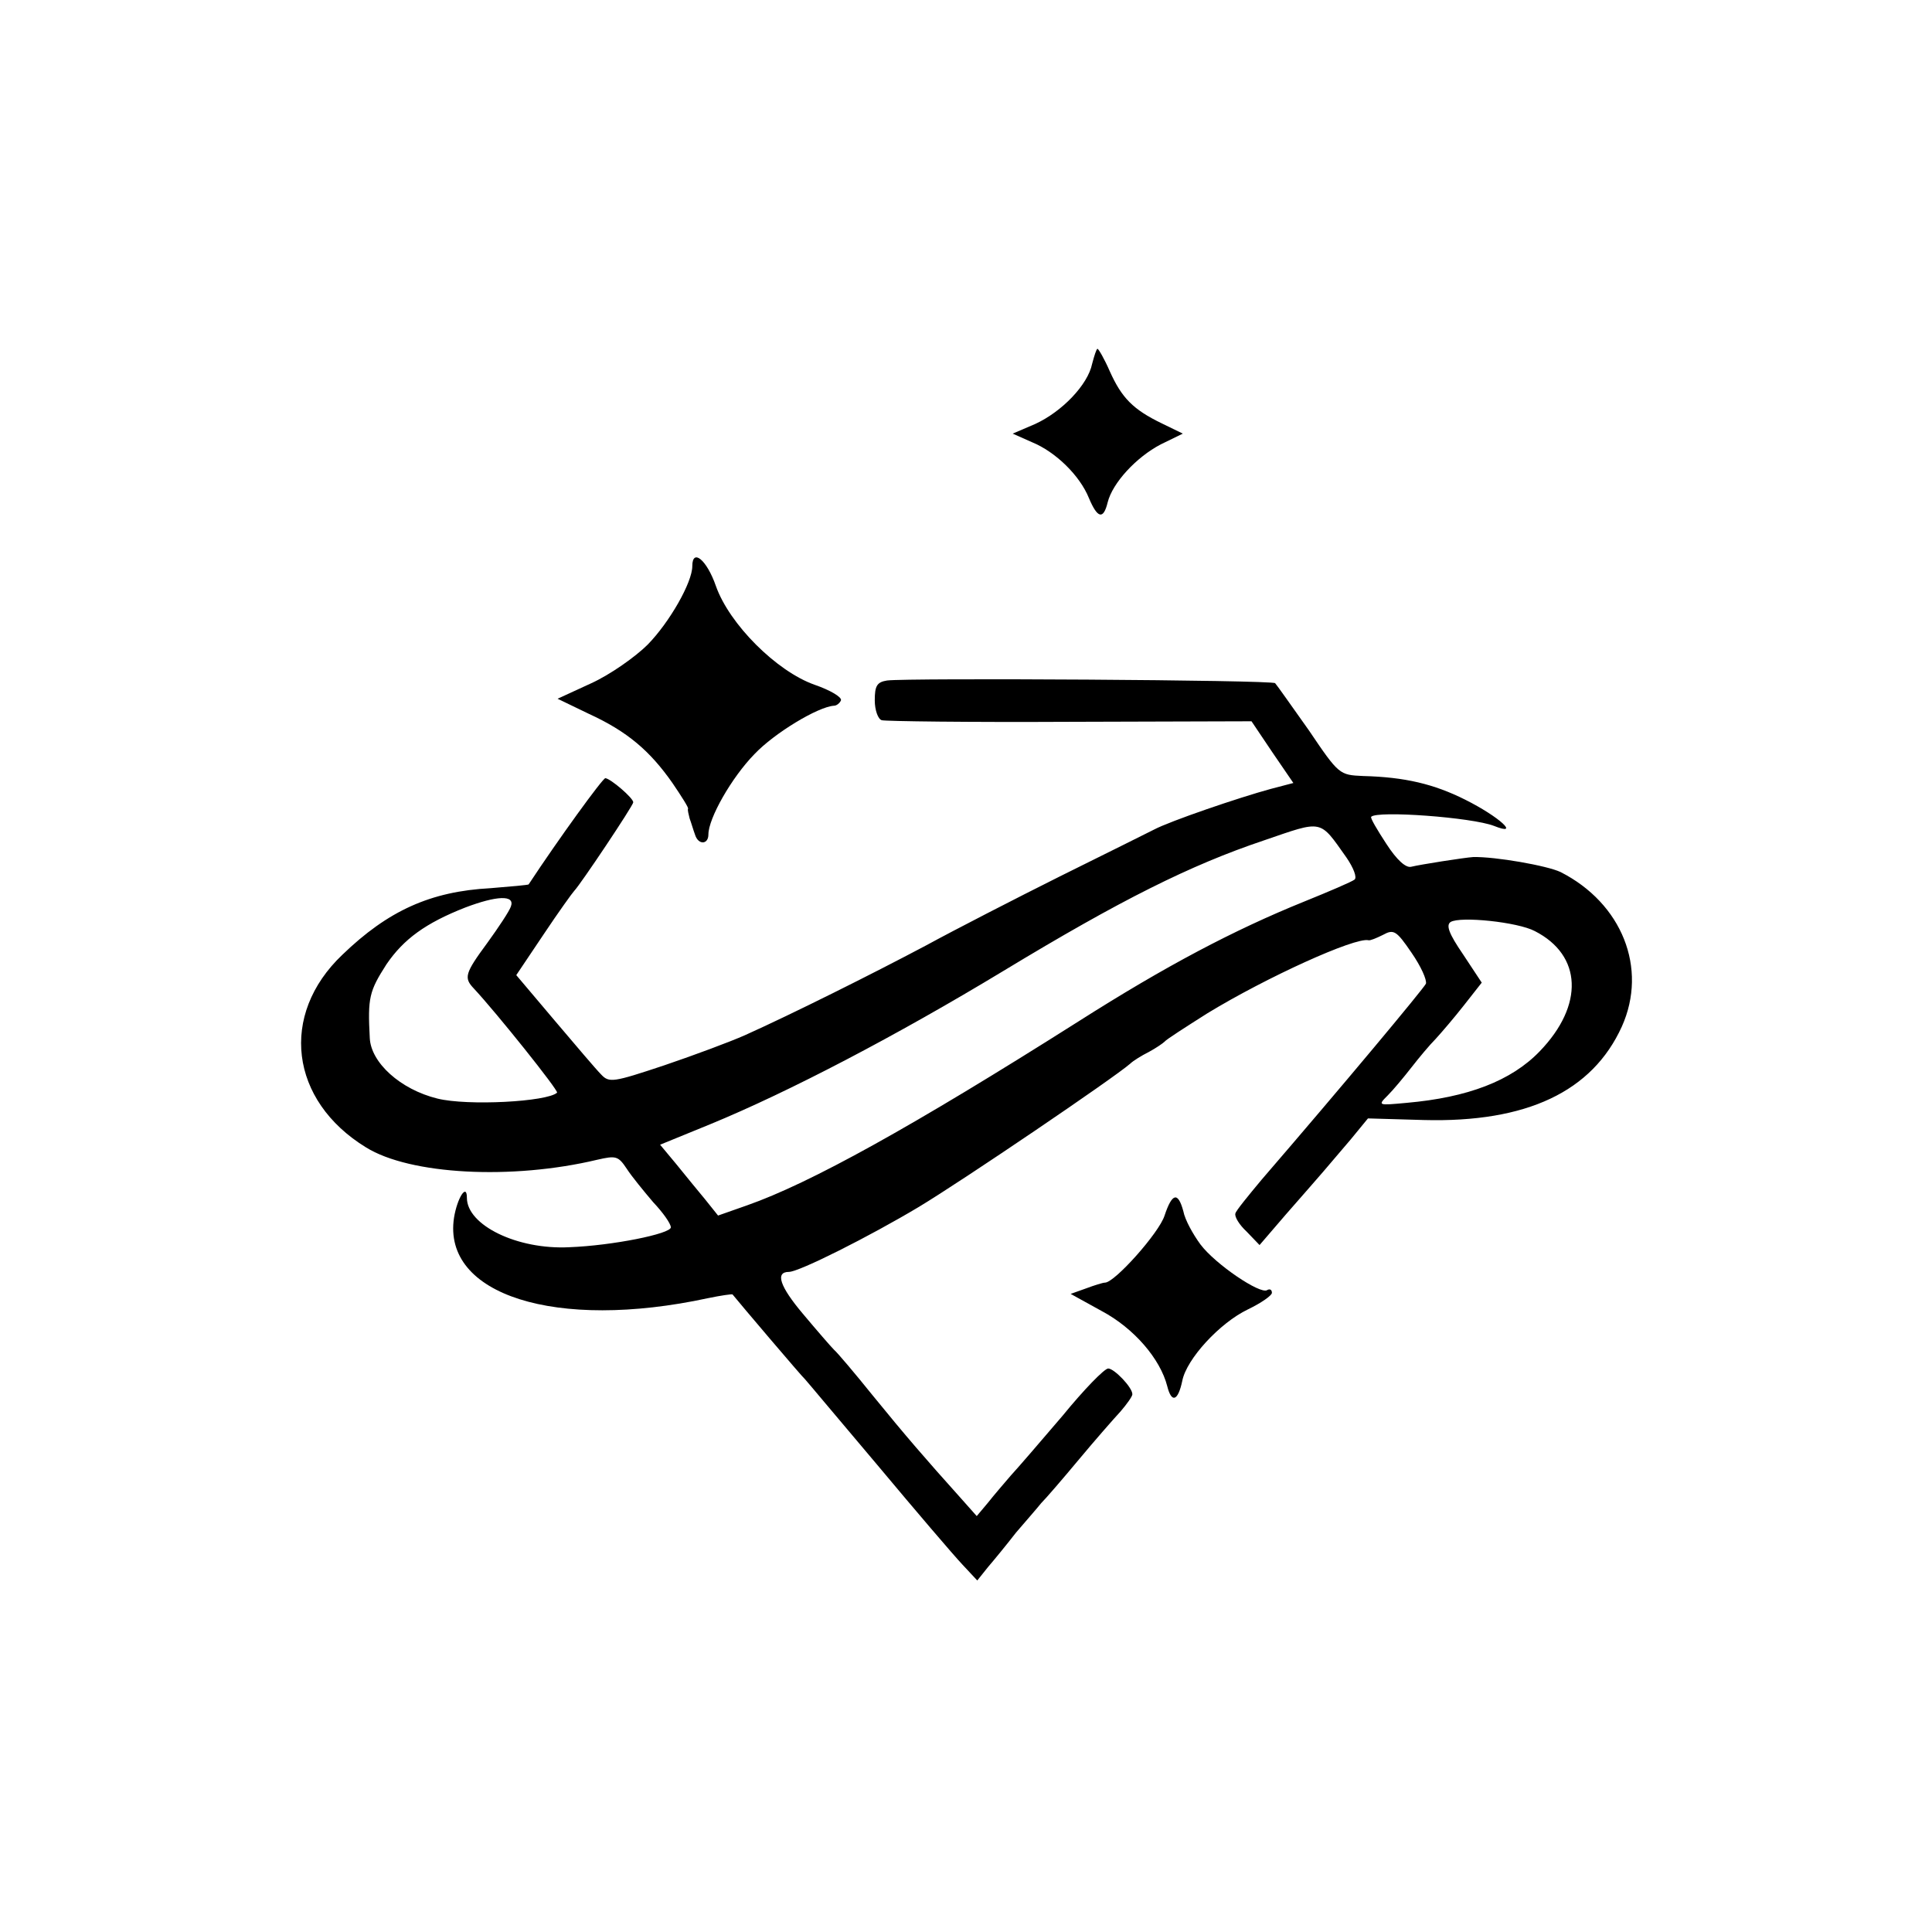 <?xml version="1.0" standalone="no"?>
<!DOCTYPE svg PUBLIC "-//W3C//DTD SVG 20010904//EN"
 "http://www.w3.org/TR/2001/REC-SVG-20010904/DTD/svg10.dtd">
<svg version="1.0" xmlns="http://www.w3.org/2000/svg"
 width="360pt" height="360pt" viewBox="0 0 360 360"
 preserveAspectRatio="xMidYMid meet">
<g transform="translate(0,360) scale(0.1,-0.1)"
fill="#000000" stroke="none">
<path d="M2035 2922 c-8 -39 -56 -89 -106 -112 l-42 -18 36 -16 c44 -18 89
-62 106 -104 16 -38 27 -41 35 -8 9 36 53 84 99 108 l41 20 -39 19 c-54 26
-75 48 -97 97 -10 23 -21 42 -23 42 -2 0 -6 -13 -10 -28z"/>
<path d="M1290 2545 c0 -30 -42 -104 -83 -146 -23 -23 -70 -56 -105 -72 l-63
-29 58 -28 c72 -33 114 -69 156 -129 17 -25 31 -47 29 -48 -1 -2 1 -10 3 -18
3 -8 7 -22 10 -30 6 -20 25 -19 25 0 0 30 43 106 86 150 37 39 118 88 148 90
5 0 11 5 13 10 2 6 -20 19 -49 29 -71 25 -159 113 -184 184 -17 49 -44 71 -44
37z"/>
<path d="M1653 2332 c-19 -3 -23 -10 -23 -37 0 -18 6 -35 13 -37 6 -2 164 -4
351 -3 l338 1 39 -58 39 -57 -42 -11 c-59 -16 -188 -60 -218 -76 -14 -7 -92
-46 -175 -87 -82 -41 -195 -99 -250 -129 -100 -53 -248 -127 -337 -167 -27
-12 -94 -37 -150 -56 -96 -32 -103 -33 -118 -17 -9 9 -48 55 -87 101 l-71 84
51 76 c28 42 54 78 57 81 11 11 110 159 110 165 0 8 -42 44 -52 45 -5 0 -87
-113 -143 -198 -1 -1 -33 -4 -71 -7 -112 -6 -191 -42 -276 -124 -118 -112 -98
-272 44 -359 82 -51 272 -61 431 -23 35 8 39 7 55 -17 9 -14 32 -42 49 -62 18
-19 33 -40 33 -47 0 -12 -109 -34 -189 -37 -97 -5 -191 41 -191 92 0 28 -18 0
-24 -37 -22 -144 190 -211 473 -150 24 5 45 8 46 7 12 -15 130 -154 135 -158
3 -3 63 -75 135 -160 71 -85 142 -168 158 -185 l28 -30 20 25 c12 14 35 42 52
64 18 21 39 45 47 55 9 9 40 45 70 81 30 36 65 76 78 90 12 14 22 28 22 32 0
13 -34 48 -45 48 -7 0 -45 -39 -85 -88 -41 -48 -84 -98 -97 -112 -12 -14 -31
-36 -42 -50 l-21 -25 -32 36 c-62 69 -101 114 -162 189 -33 41 -66 80 -72 85
-6 6 -32 36 -58 67 -43 51 -52 78 -26 78 19 0 150 66 242 121 83 50 363 240
394 267 5 5 21 15 35 22 13 7 26 16 29 19 3 4 39 27 80 53 110 67 275 142 300
136 3 -1 15 4 27 10 20 11 25 8 53 -33 18 -26 29 -51 27 -58 -5 -10 -155 -190
-306 -365 -25 -30 -48 -58 -49 -63 -2 -6 7 -21 21 -34 l24 -25 49 57 c27 31
58 66 69 79 11 13 34 40 52 61 l32 39 104 -3 c192 -5 314 53 369 174 49 109 0
230 -114 288 -25 12 -122 29 -163 28 -16 -1 -99 -14 -115 -18 -10 -3 -27 12
-47 43 -17 26 -30 48 -28 50 11 12 188 -1 229 -17 50 -20 10 17 -54 49 -58 29
-112 42 -190 44 -44 2 -45 2 -101 85 -32 45 -60 85 -63 88 -6 6 -684 10 -723
5z m856 -330 c13 -19 20 -37 15 -41 -5 -4 -47 -22 -94 -41 -131 -53 -258 -120
-420 -223 -311 -197 -501 -302 -618 -343 l-54 -19 -24 30 c-14 17 -38 46 -54
66 l-30 36 93 38 c146 60 347 165 547 286 218 132 348 197 485 243 111 38 103
40 154 -32z m-1557 -91 c-3 -9 -23 -39 -44 -68 -42 -57 -44 -65 -25 -85 42
-45 158 -190 155 -194 -18 -17 -167 -25 -223 -11 -69 17 -124 67 -126 113 -4
75 -1 87 31 137 32 47 73 77 147 106 58 22 93 24 85 2z m1908 -46 c88 -45 92
-138 9 -224 -53 -55 -134 -86 -248 -96 -54 -5 -54 -5 -35 14 10 10 30 34 44
52 14 18 34 42 45 53 11 12 35 40 53 63 l33 42 -35 53 c-26 38 -32 54 -23 60
18 11 125 0 157 -17z"/>
<path d="M2170 1335 c-10 -32 -93 -125 -111 -125 -4 0 -20 -5 -36 -11 l-28
-10 58 -32 c60 -32 109 -89 122 -140 8 -32 20 -28 28 10 8 41 70 108 122 133
25 12 45 26 45 31 0 6 -4 8 -9 5 -13 -8 -96 48 -124 85 -14 19 -29 46 -32 62
-10 37 -21 34 -35 -8z"/>
</g>
</svg>
